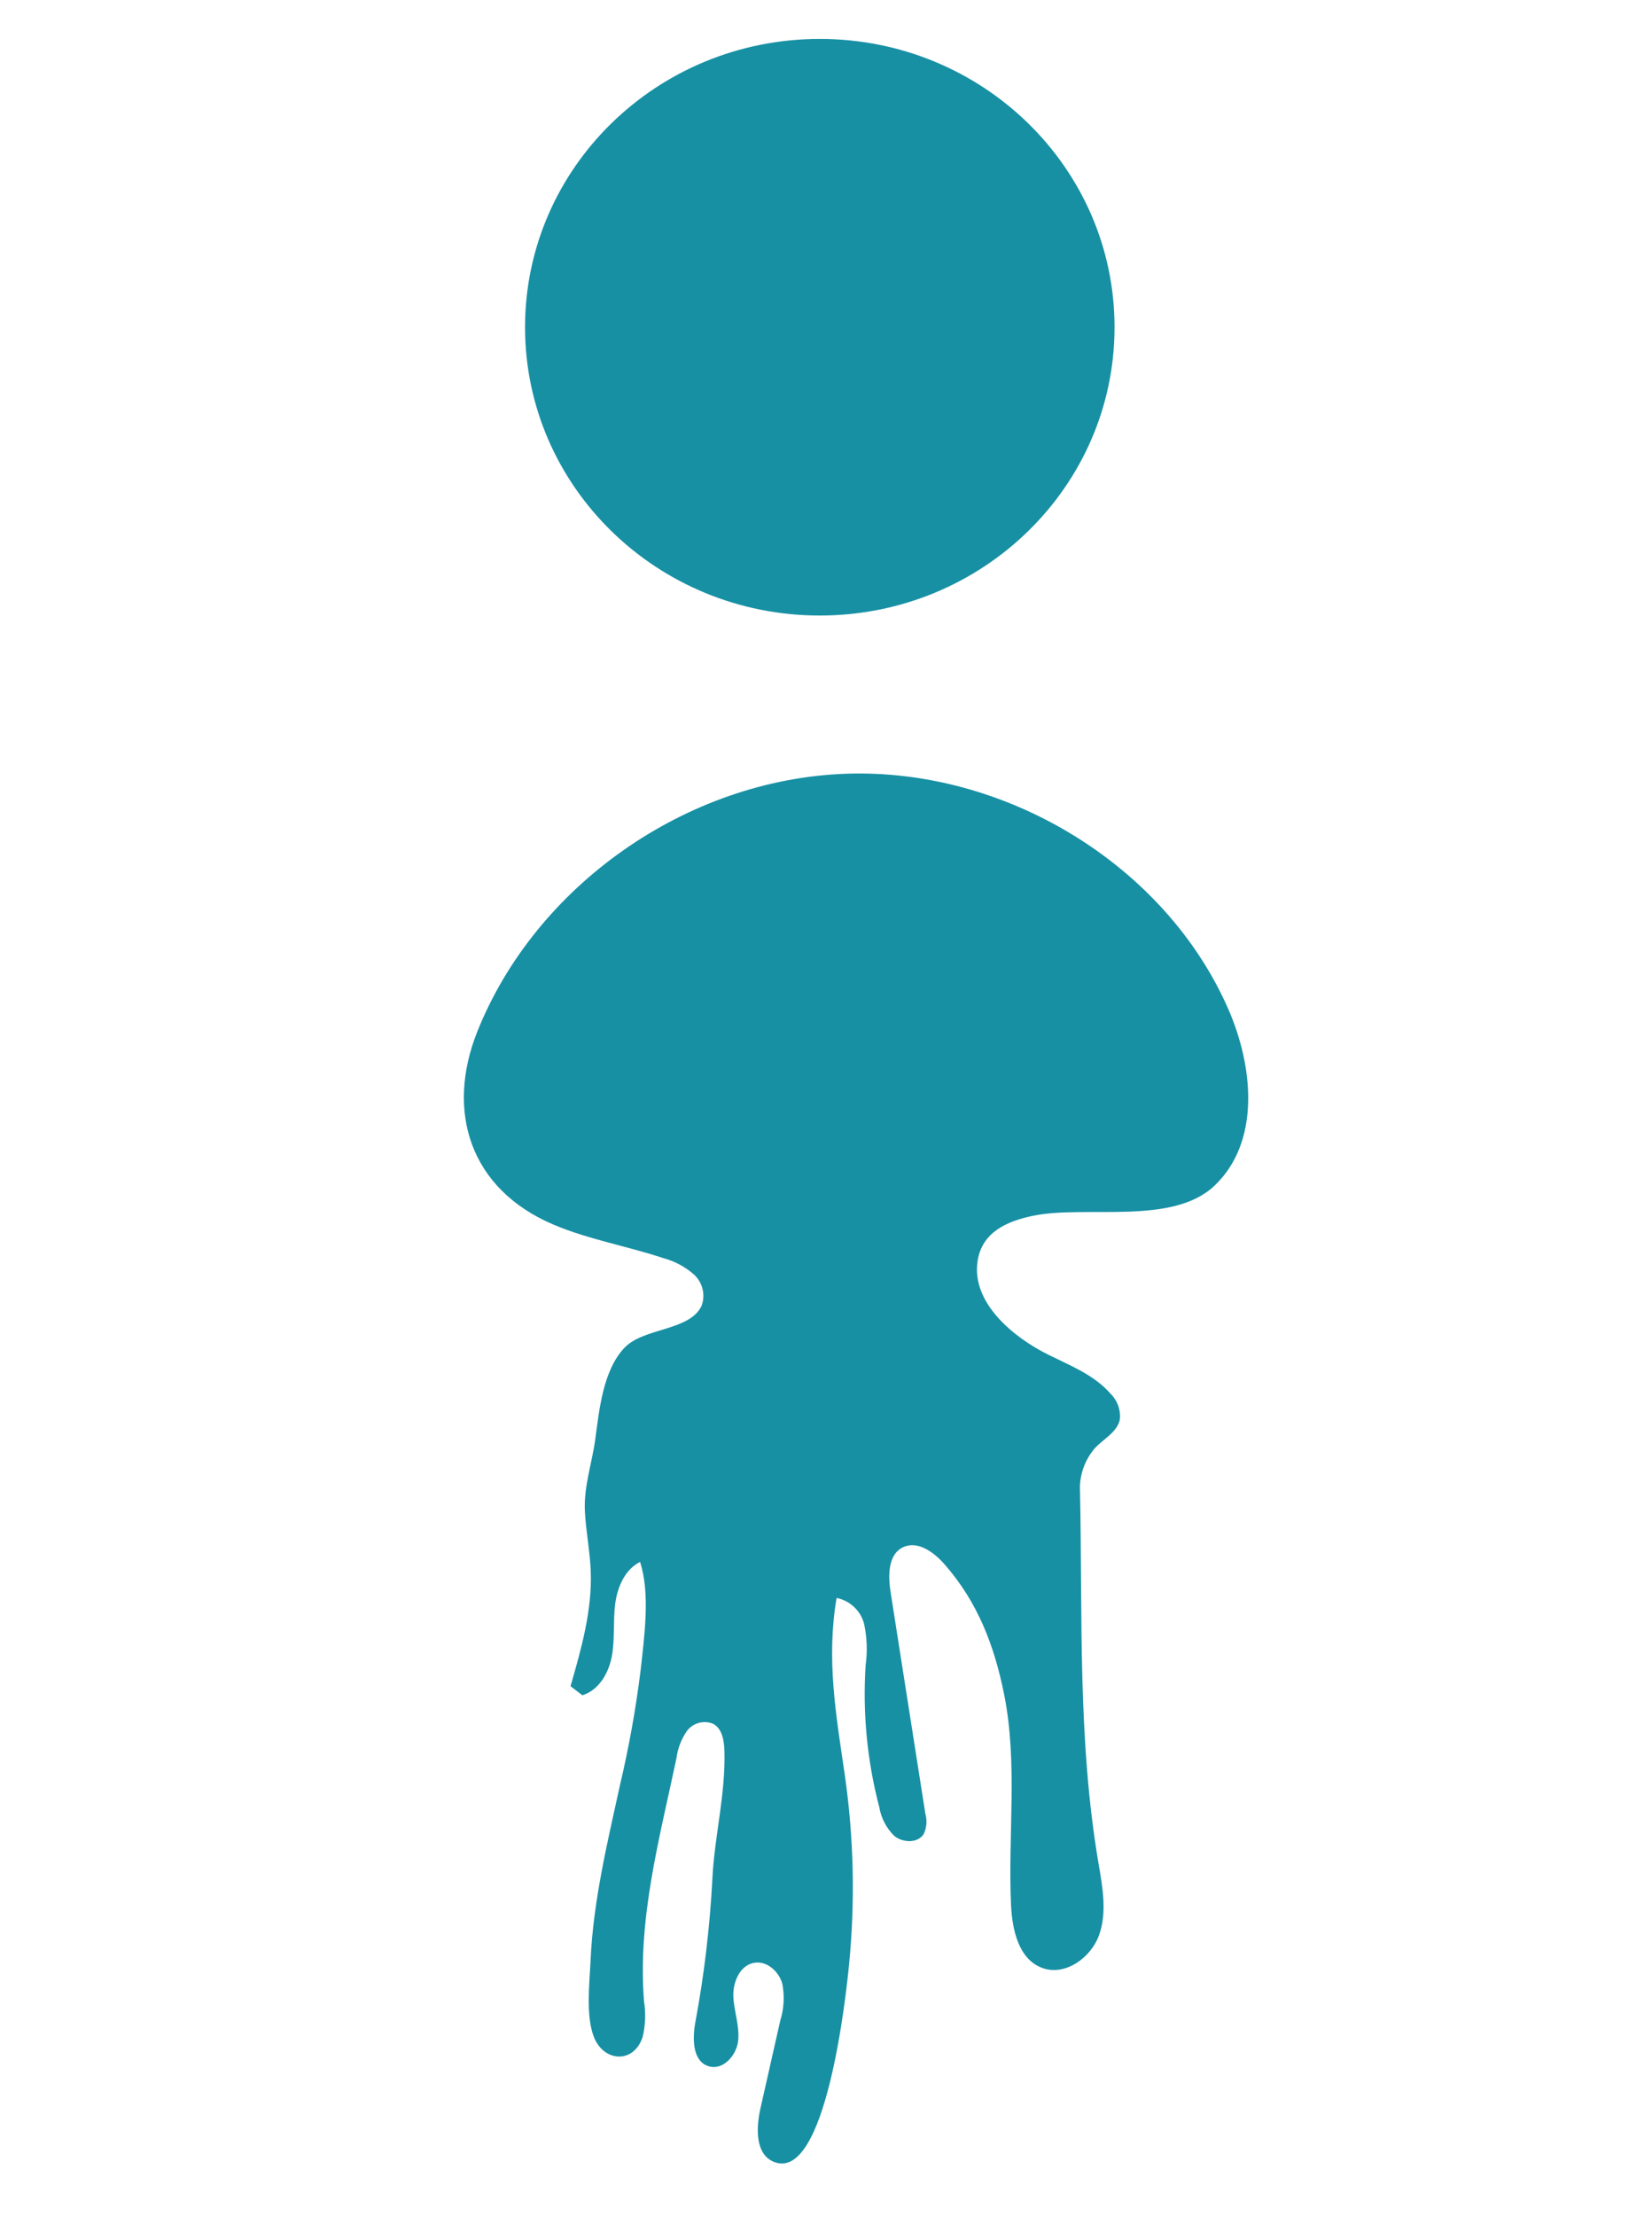 <svg width="182" height="244" viewBox="0 0 182 244" fill="none" xmlns="http://www.w3.org/2000/svg">
<g filter="url(#filter0_d)">
<path d="M122.788 32.034C122.788 14.501 108.25 0.287 90.316 0.287C72.382 0.287 57.844 14.501 57.844 32.034C57.844 49.568 72.382 63.782 90.316 63.782C108.25 63.782 122.788 49.568 122.788 32.034Z" fill="#1790A4"/>
<path d="M52.59 109.586C59.004 93.543 75.604 81.826 93.208 81.205C110.812 80.585 128.357 91.257 135.304 107.082C138.103 113.458 138.888 121.744 133.794 126.574C129.138 130.986 119.612 128.675 113.79 129.885C110.937 130.479 108.248 131.668 107.718 134.756C106.913 139.456 111.721 143.32 115.511 145.19C117.942 146.388 120.576 147.434 122.337 149.465C122.72 149.839 123.012 150.294 123.19 150.795C123.368 151.295 123.427 151.828 123.365 152.355C123.063 153.699 121.618 154.43 120.654 155.435C119.476 156.788 118.878 158.534 118.985 160.308C119.274 173.925 118.701 187.557 121.027 201.221C121.472 203.833 121.975 206.572 121.091 209.074C120.207 211.575 117.363 213.639 114.829 212.712C112.221 211.762 111.515 208.518 111.386 205.798C111.027 198.058 112.15 190.2 110.625 182.592C109.554 177.256 107.74 172.454 104.051 168.252C102.903 166.946 101.141 165.642 99.536 166.361C97.811 167.136 97.831 169.498 98.117 171.334L101.95 195.754C102.158 196.495 102.088 197.284 101.755 197.98C101.099 198.997 99.447 198.938 98.507 198.161C97.641 197.296 97.07 196.192 96.868 194.999C95.531 189.897 95.024 184.621 95.367 179.365C95.571 177.888 95.522 176.389 95.221 174.929C95.058 174.2 94.683 173.532 94.142 173.006C93.601 172.48 92.915 172.118 92.168 171.964C91.016 178.736 92.108 184.846 93.078 191.509C94.068 198.42 94.222 205.421 93.536 212.367C93.234 215.503 91.03 236.285 85.303 234.084C83.181 233.267 83.291 230.329 83.784 228.151C84.507 224.944 85.231 221.737 85.956 218.53C86.37 217.208 86.449 215.808 86.188 214.45C85.817 213.122 84.531 211.93 83.138 212.135C81.505 212.378 80.713 214.296 80.793 215.908C80.872 217.52 81.492 219.106 81.324 220.713C81.156 222.321 79.677 224.009 78.095 223.542C76.288 223.009 76.275 220.541 76.6 218.724C77.571 213.513 78.2 208.245 78.48 202.954C78.697 198.267 79.942 193.652 79.811 188.855C79.782 187.71 79.586 186.376 78.563 185.822C78.057 185.615 77.495 185.583 76.969 185.73C76.442 185.878 75.982 186.195 75.665 186.631C75.053 187.522 74.663 188.54 74.526 189.604C72.662 198.467 70.222 207.269 70.953 216.394C71.16 217.698 71.108 219.028 70.8 220.312C69.819 223.296 66.513 223.079 65.429 220.314C64.512 217.972 64.951 214.359 65.061 211.906C65.349 205.394 66.891 199.016 68.282 192.666C69.272 188.488 70.035 184.261 70.568 180.004C70.962 176.367 71.673 171.509 70.512 167.998C68.8 168.865 67.99 170.845 67.763 172.716C67.536 174.587 67.75 176.498 67.412 178.354C67.075 180.209 65.996 182.12 64.158 182.683C63.724 182.35 63.29 182.017 62.856 181.684C64.047 177.544 65.249 173.322 65.081 169.022C64.996 166.823 64.556 164.65 64.438 162.455C64.294 159.712 65.208 157.2 65.573 154.54C66.015 151.331 66.408 146.948 68.785 144.428C70.923 142.169 76.008 142.587 77.3 139.778C77.516 139.184 77.549 138.541 77.396 137.928C77.242 137.316 76.908 136.761 76.434 136.332C75.472 135.492 74.324 134.88 73.08 134.545C69.078 133.213 64.859 132.499 60.98 130.856C51.761 126.938 49.074 118.38 52.59 109.586Z" fill="#1790A4"/>
</g>
<defs>
<filter id="filter0_d" x="47.102" y="0.287" width="94.412" height="241.96" filterUnits="userSpaceOnUse" color-interpolation-filters="sRGB">
<feFlood flood-opacity="0" result="BackgroundImageFix"/>
<feColorMatrix in="SourceAlpha" type="matrix" values="0 0 0 0 0 0 0 0 0 0 0 0 0 0 0 0 0 0 127 0"/>
<feOffset dy="4"/>
<feGaussianBlur stdDeviation="2"/>
<feColorMatrix type="matrix" values="0 0 0 0 0 0 0 0 0 0 0 0 0 0 0 0 0 0 0.25 0"/>
<feBlend mode="normal" in2="BackgroundImageFix" result="effect1_dropShadow"/>
<feBlend mode="normal" in="SourceGraphic" in2="effect1_dropShadow" result="shape"/>
</filter>
</defs>
</svg>
